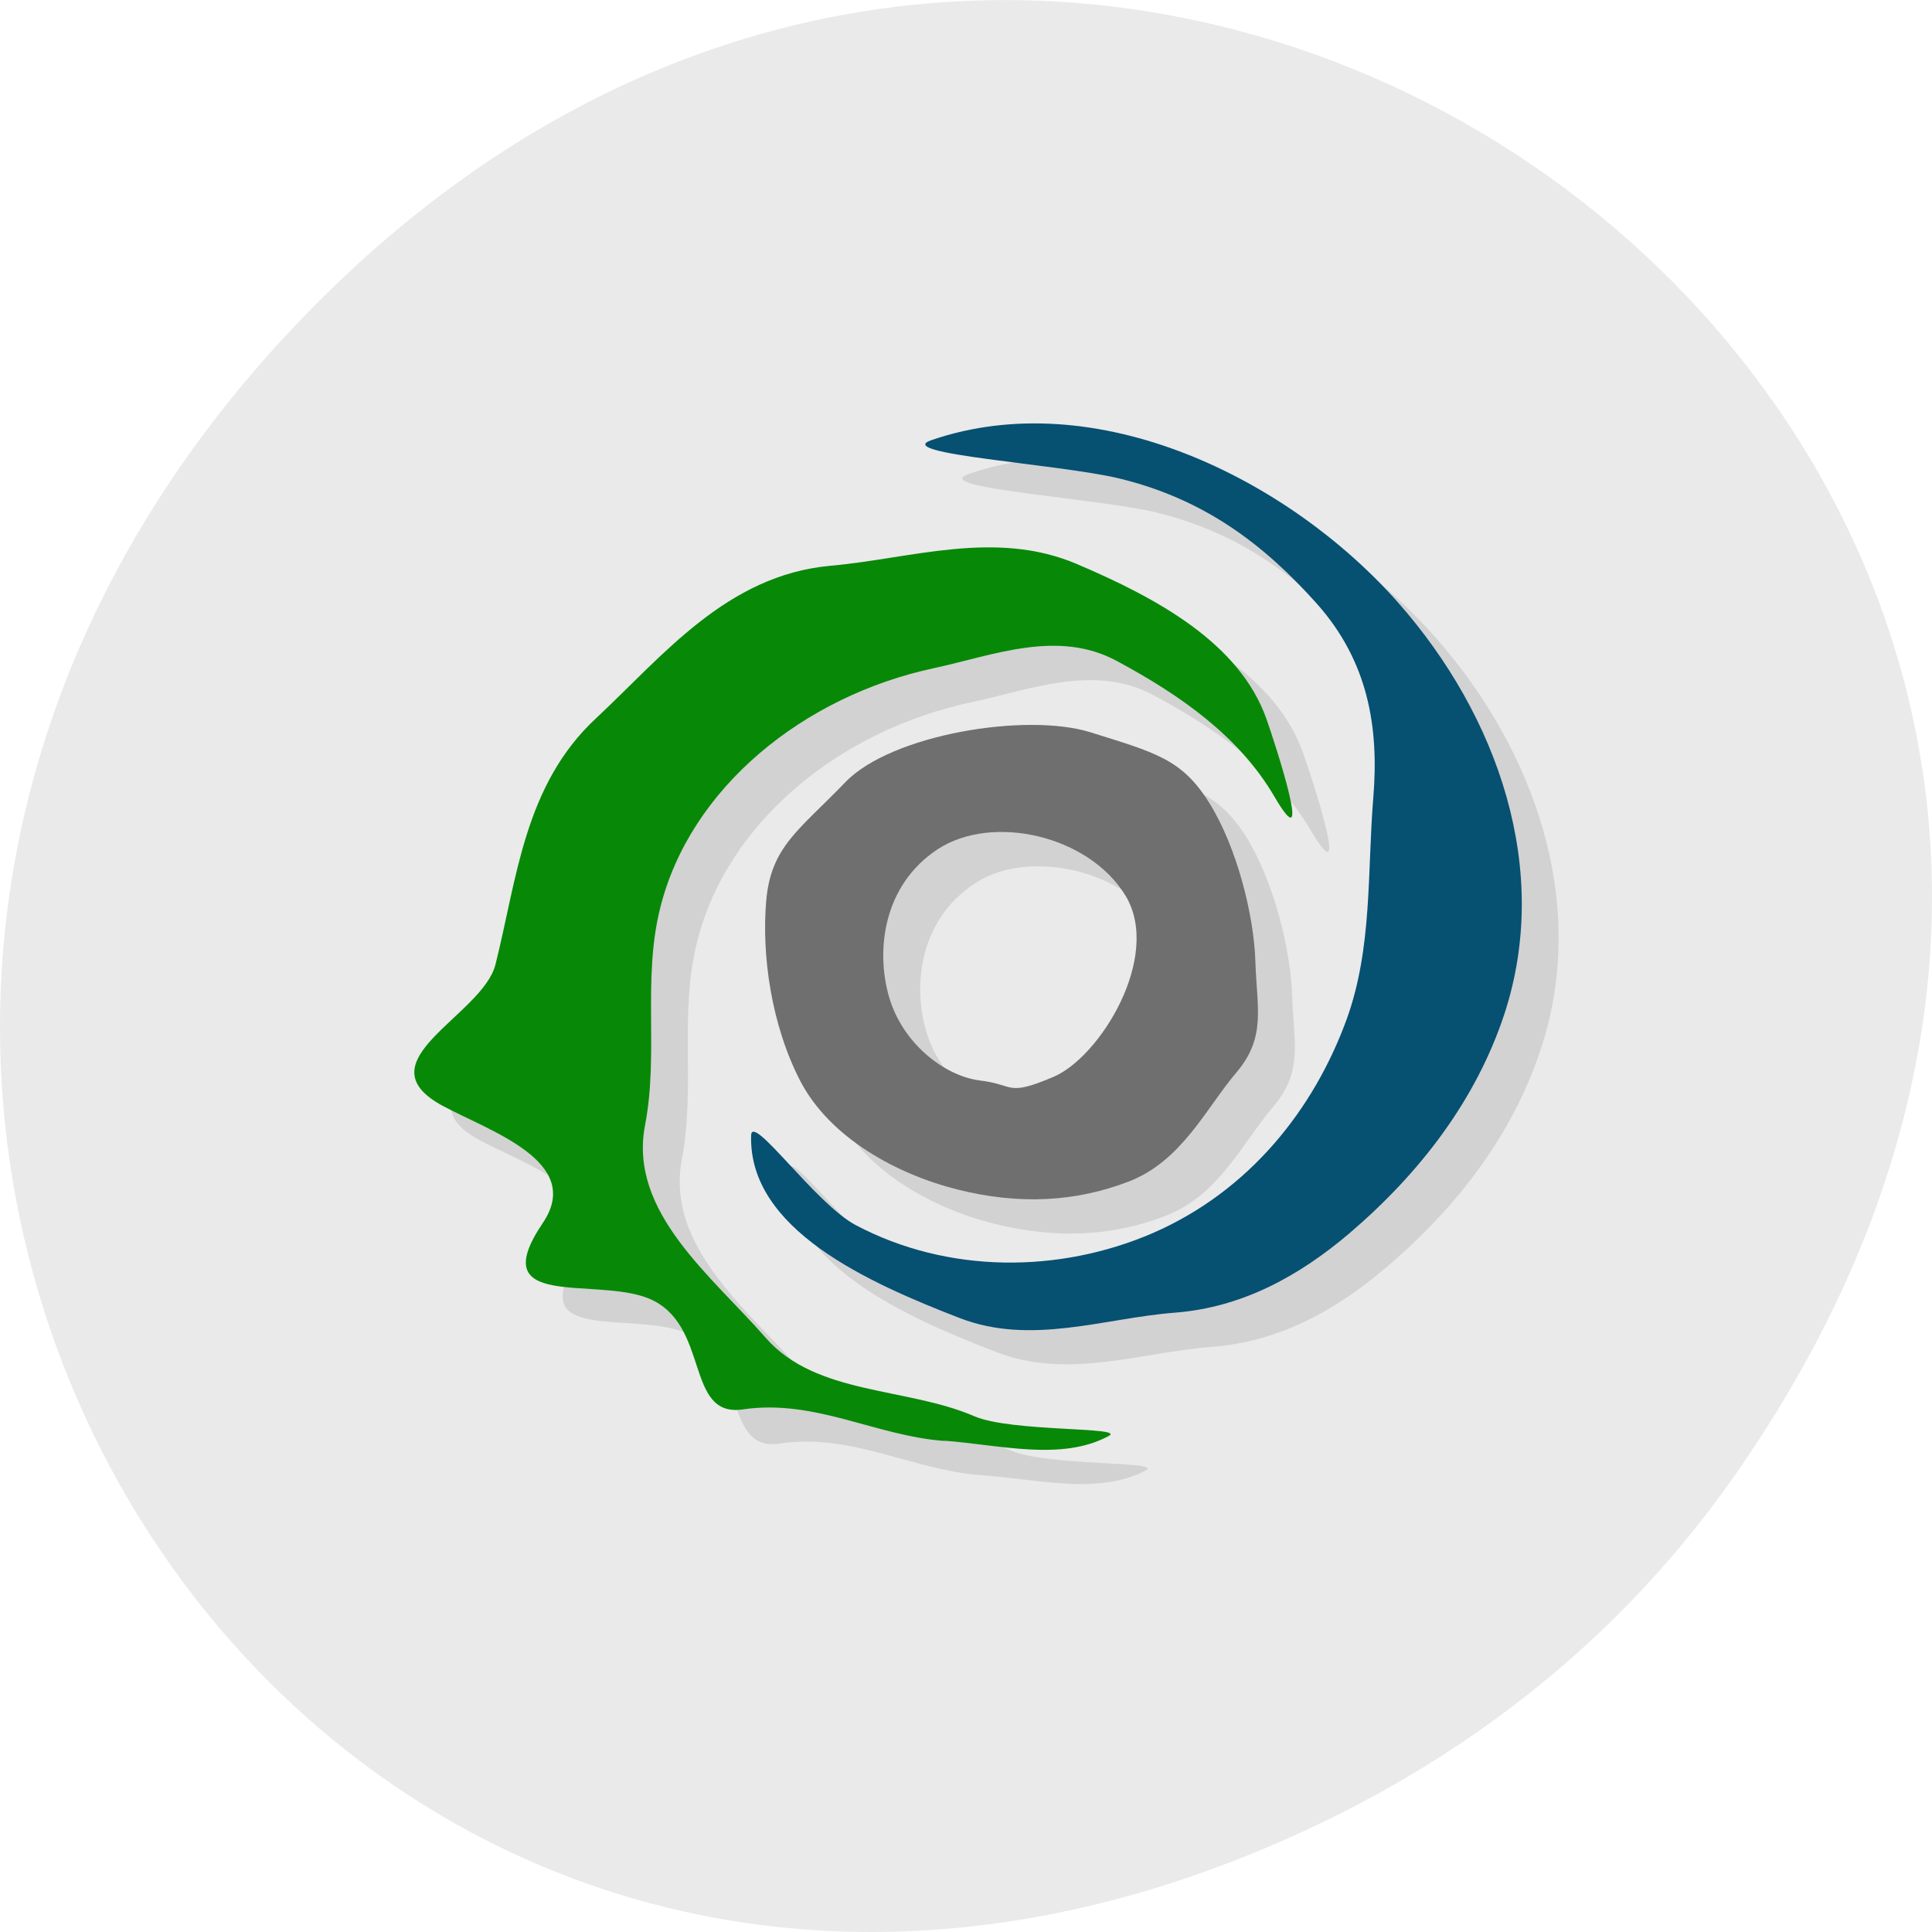 
<svg xmlns="http://www.w3.org/2000/svg" xmlns:xlink="http://www.w3.org/1999/xlink" width="32px" height="32px" viewBox="0 0 32 32" version="1.1">
<g id="surface1">
<path style=" stroke:none;fill-rule:nonzero;fill:rgb(91.765%,91.765%,91.765%);fill-opacity:1;" d="M 28.703 24.48 C 40.211 8.113 18.961 -8.469 5.406 4.867 C -7.367 17.43 4.473 36.949 20.367 30.848 C 23.684 29.574 26.59 27.484 28.703 24.48 Z M 28.703 24.48 "/>
<path style=" stroke:none;fill-rule:nonzero;fill:rgb(0%,0%,0%);fill-opacity:0.102;" d="M 17.613 7.578 C 17.082 7.59 16.551 7.676 16.043 7.852 C 15.367 8.082 18.16 8.25 19.152 8.488 C 20.555 8.832 21.535 9.574 22.426 10.566 C 23.27 11.512 23.457 12.598 23.359 13.777 C 23.258 15.008 23.344 16.262 22.914 17.449 C 22.375 18.934 21.309 20.293 19.707 20.984 C 18.156 21.66 16.309 21.664 14.785 20.859 C 14.121 20.512 13.066 18.992 13.055 19.371 C 13.004 20.926 14.98 21.809 16.512 22.398 C 17.699 22.855 18.91 22.395 20.07 22.309 C 21.203 22.223 22.152 21.684 22.965 20.988 C 24.141 19.988 25.062 18.785 25.527 17.355 C 26.309 14.973 25.43 12.43 23.77 10.551 C 22.293 8.879 19.918 7.527 17.613 7.582 Z M 16.91 9.633 C 16.051 9.645 15.195 9.863 14.367 9.938 C 12.645 10.094 11.594 11.43 10.48 12.465 C 9.293 13.57 9.172 15.129 8.82 16.539 C 8.605 17.391 6.574 18.145 7.941 18.883 C 8.715 19.301 10.289 19.801 9.602 20.816 C 8.617 22.27 10.449 21.711 11.348 22.07 C 12.387 22.488 11.945 24.055 12.914 23.91 C 14.105 23.73 15.117 24.352 16.254 24.434 C 17.16 24.496 18.195 24.77 18.977 24.355 C 19.273 24.195 17.359 24.289 16.746 24.027 C 15.629 23.539 14.129 23.676 13.297 22.73 C 12.398 21.707 11.02 20.645 11.293 19.203 C 11.523 18.008 11.246 16.801 11.543 15.613 C 12.035 13.613 13.918 12.094 16.082 11.633 C 17.059 11.426 18.129 10.988 19.109 11.516 C 20.164 12.082 21.129 12.766 21.711 13.754 C 22.395 14.914 21.738 12.91 21.586 12.48 C 21.141 11.211 19.766 10.469 18.441 9.906 C 17.934 9.691 17.422 9.625 16.906 9.633 M 17.699 12.574 C 16.582 12.574 15.184 12.93 14.613 13.523 C 13.855 14.312 13.387 14.582 13.301 15.48 C 13.223 16.383 13.387 17.547 13.875 18.48 C 14.363 19.418 15.457 20.016 16.473 20.27 C 17.488 20.523 18.426 20.48 19.309 20.137 C 20.191 19.797 20.59 18.914 21.09 18.328 C 21.59 17.742 21.426 17.262 21.402 16.496 C 21.379 15.73 21.098 14.602 20.645 13.867 C 20.184 13.137 19.746 13.031 18.676 12.699 C 18.41 12.613 18.07 12.574 17.699 12.574 Z M 17.363 14.355 C 18.109 14.402 18.875 14.777 19.254 15.406 C 19.855 16.41 18.832 18.082 18.051 18.41 C 17.273 18.734 17.43 18.535 16.832 18.457 C 16.238 18.387 15.551 17.832 15.336 17.066 C 15.117 16.301 15.238 15.23 16.141 14.637 C 16.48 14.41 16.918 14.324 17.363 14.355 Z M 17.363 14.355 "/>
<path style=" stroke:none;fill-rule:nonzero;fill:rgb(43.529%,43.529%,43.529%);fill-opacity:1;" d="M 15.863 19.703 C 14.848 19.449 13.754 18.848 13.262 17.918 C 12.773 16.98 12.613 15.816 12.691 14.918 C 12.77 14.016 13.242 13.746 14.004 12.953 C 14.766 12.164 16.996 11.797 18.062 12.129 C 19.129 12.465 19.574 12.566 20.031 13.301 C 20.488 14.035 20.77 15.16 20.793 15.926 C 20.816 16.691 20.977 17.176 20.48 17.762 C 19.98 18.348 19.578 19.23 18.695 19.57 C 17.812 19.91 16.875 19.957 15.863 19.703 Z M 17.441 17.84 C 18.219 17.516 19.246 15.844 18.645 14.84 C 18.039 13.836 16.438 13.473 15.531 14.066 C 14.629 14.66 14.504 15.738 14.723 16.504 C 14.941 17.27 15.629 17.816 16.223 17.895 C 16.82 17.965 16.66 18.168 17.441 17.84 Z M 17.441 17.84 "/>
<path style=" stroke:none;fill-rule:nonzero;fill:rgb(2.353%,31.373%,44.706%);fill-opacity:1;" d="M 15.898 21.832 C 14.371 21.242 12.395 20.359 12.441 18.805 C 12.453 18.426 13.512 19.945 14.176 20.293 C 15.699 21.098 17.543 21.094 19.098 20.422 C 20.699 19.723 21.762 18.371 22.305 16.883 C 22.734 15.695 22.645 14.441 22.746 13.215 C 22.844 12.035 22.656 10.949 21.812 10 C 20.926 9.008 19.941 8.266 18.543 7.926 C 17.547 7.684 14.754 7.52 15.43 7.289 C 18.16 6.355 21.344 7.926 23.16 9.984 C 24.816 11.863 25.699 14.406 24.918 16.793 C 24.449 18.215 23.527 19.422 22.352 20.426 C 21.539 21.117 20.59 21.656 19.457 21.742 C 18.293 21.832 17.082 22.289 15.898 21.832 Z M 15.898 21.832 "/>
<path style=" stroke:none;fill-rule:nonzero;fill:rgb(2.745%,53.725%,2.745%);fill-opacity:1;" d="M 15.645 23.867 C 14.508 23.785 13.496 23.168 12.305 23.344 C 11.332 23.488 11.773 21.922 10.738 21.504 C 9.84 21.145 8.008 21.707 8.992 20.254 C 9.676 19.238 8.105 18.734 7.332 18.316 C 5.965 17.578 7.996 16.824 8.207 15.973 C 8.562 14.562 8.68 13.004 9.871 11.898 C 10.98 10.863 12.035 9.527 13.754 9.371 C 15.082 9.254 16.48 8.766 17.832 9.34 C 19.152 9.902 20.531 10.645 20.977 11.91 C 21.129 12.34 21.781 14.348 21.102 13.184 C 20.52 12.195 19.555 11.516 18.5 10.949 C 17.52 10.418 16.449 10.855 15.473 11.066 C 13.309 11.527 11.426 13.051 10.934 15.043 C 10.637 16.234 10.914 17.441 10.684 18.637 C 10.406 20.078 11.793 21.137 12.688 22.164 C 13.52 23.109 15.016 22.973 16.137 23.457 C 16.75 23.723 18.664 23.629 18.363 23.785 C 17.582 24.207 16.551 23.93 15.645 23.863 Z M 15.645 23.867 "/>
</g>
</svg>
